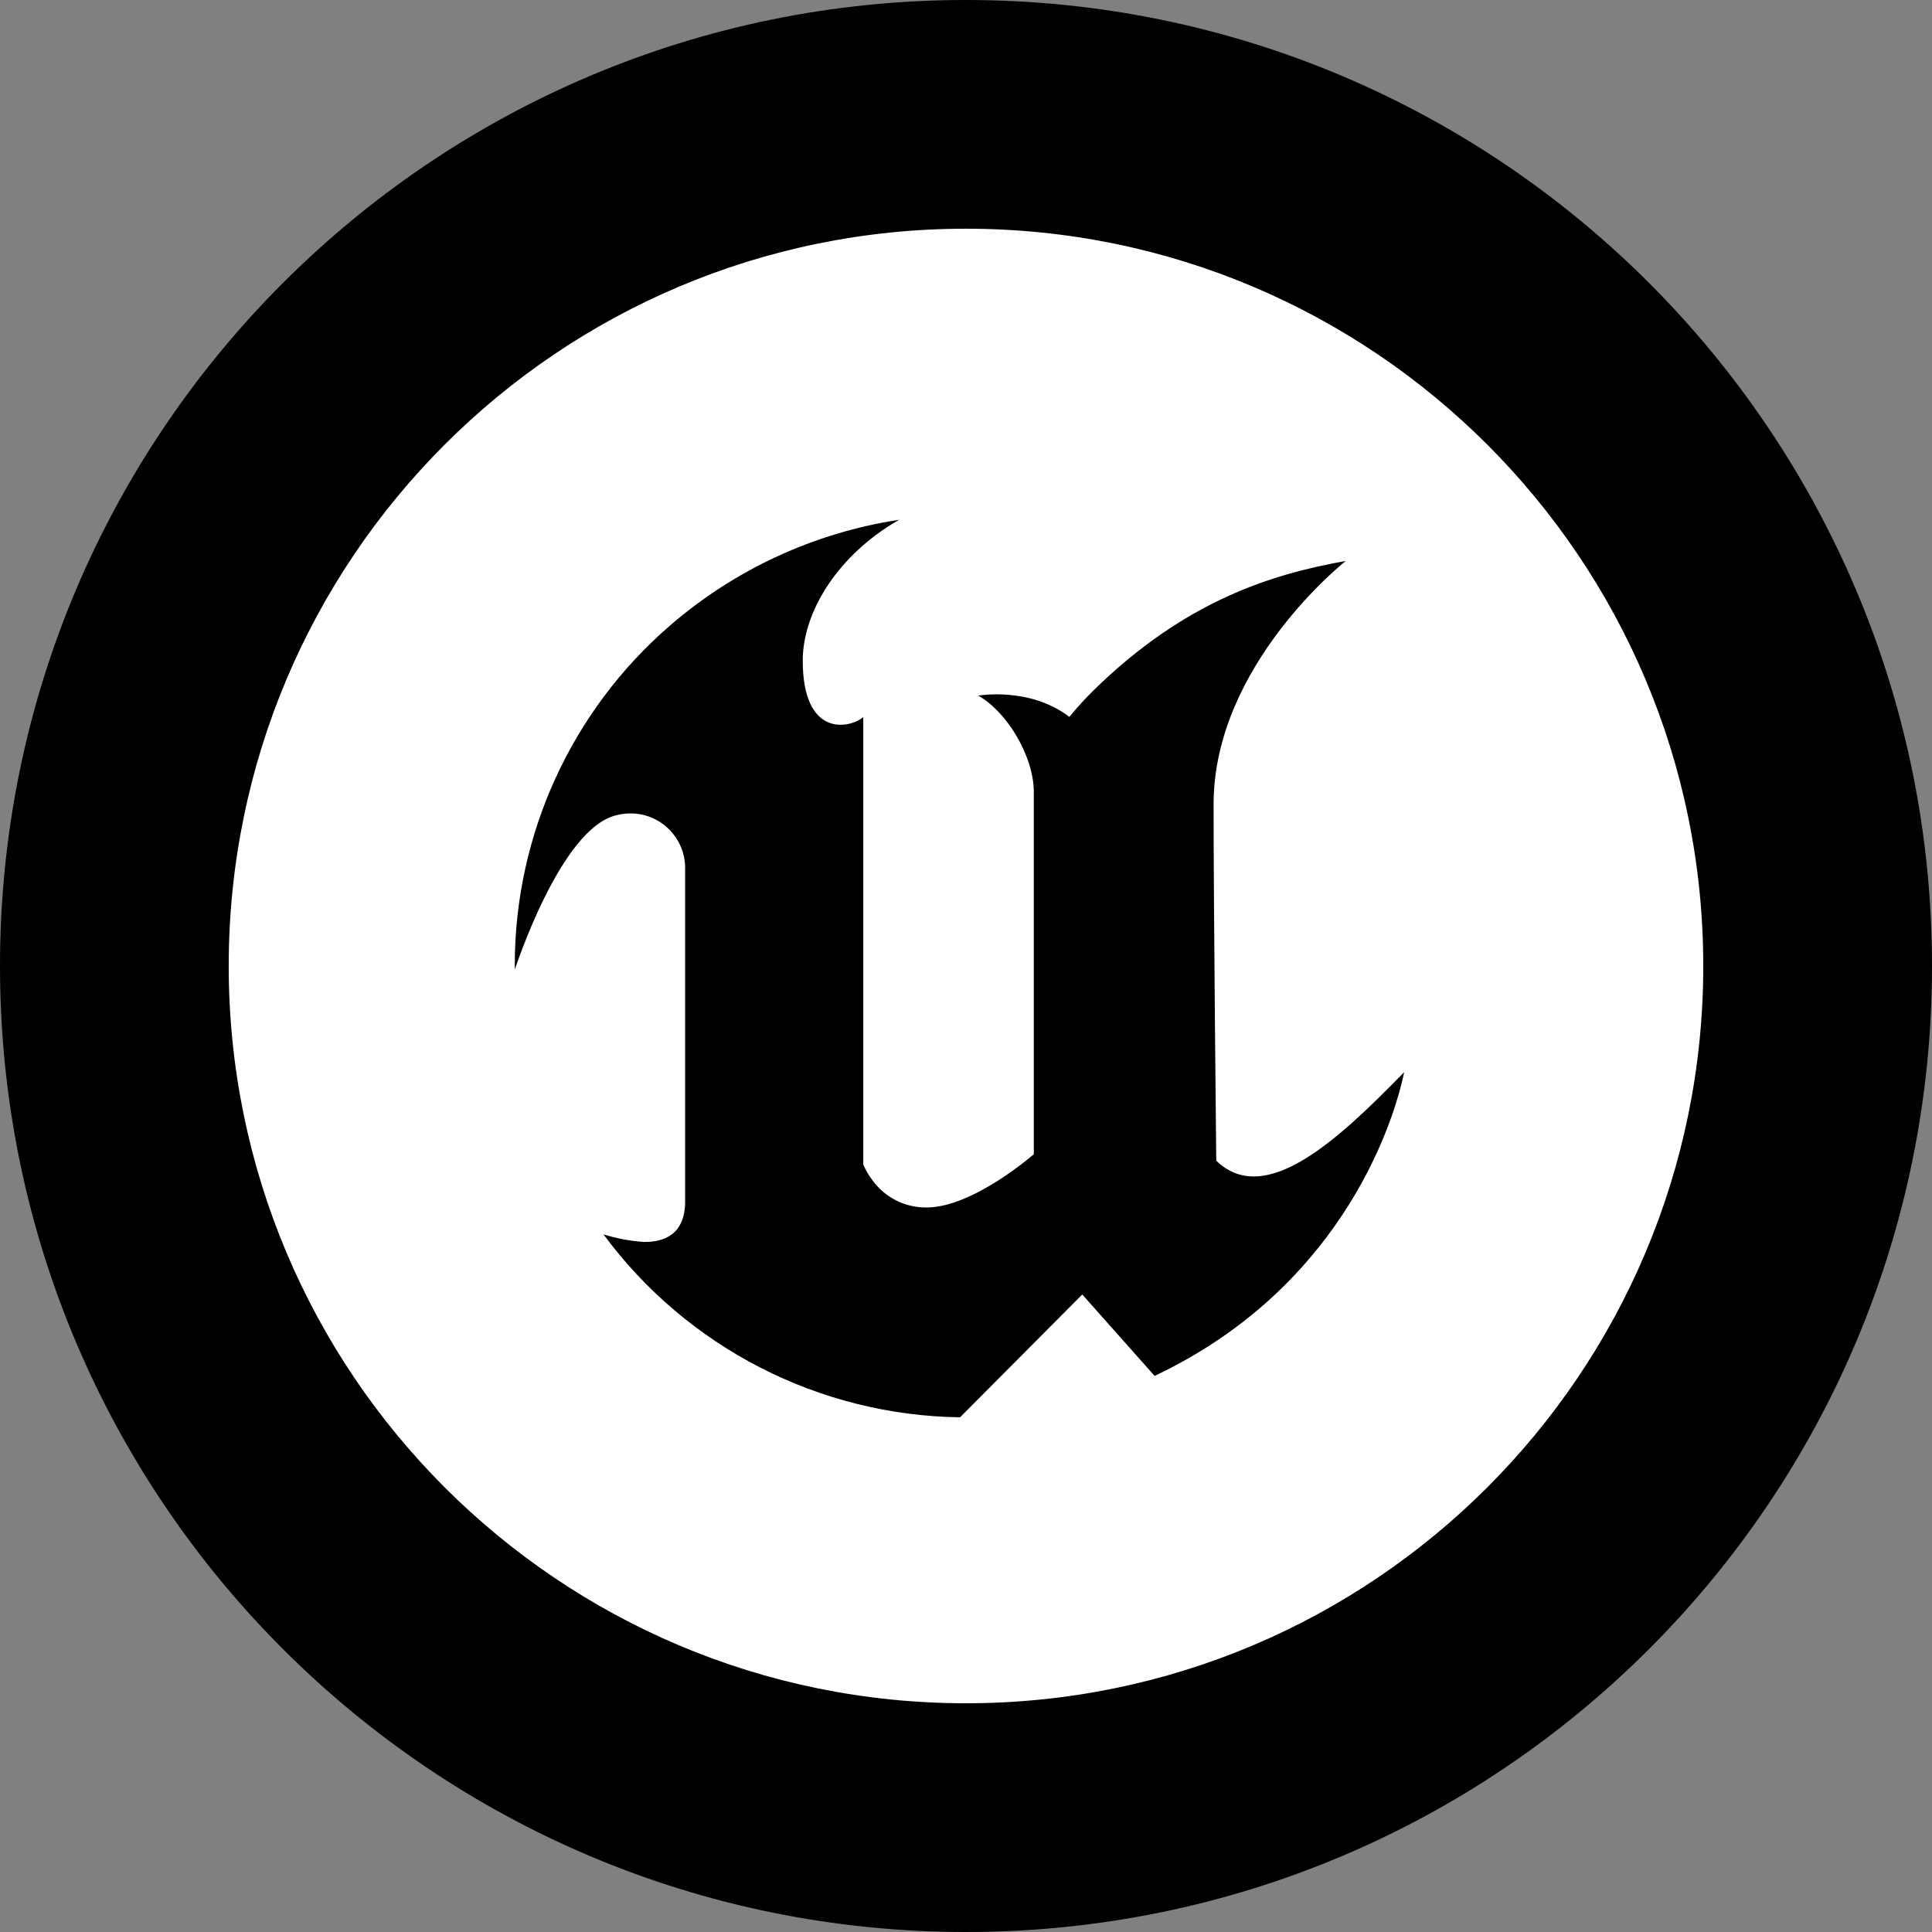 <svg width="100" height="100" viewBox="0 0 100 100" fill="none" xmlns="http://www.w3.org/2000/svg">
<rect x="0" y="0" width="100" height="100" fill="#808080" stroke="none"/>
<g clip-path="url(#clip0_3419_764)">
<path fill-rule="evenodd" clip-rule="evenodd" d="M50 0C77.614 0 100 22.386 100 50C100 77.614 77.614 100 50 100C22.386 100 0 77.614 0 50C0 22.386 22.386 0 50 0Z" fill="black"/>
<path fill-rule="evenodd" clip-rule="evenodd" d="M11.838 50C11.838 28.923 28.922 11.838 49.999 11.838C71.076 11.838 88.161 28.923 88.161 50C88.161 71.077 71.076 88.161 49.999 88.161C28.922 88.161 11.838 71.077 11.838 50ZM56.018 67.003L59.762 71.216C69.093 66.81 72.019 58.667 72.68 55.495C69.267 58.989 65.494 62.531 62.953 60.079C62.953 60.079 62.815 46.997 62.815 41.63C62.815 34.413 69.656 29.036 69.656 29.036C65.895 29.706 61.375 31.047 56.581 35.753C56.148 36.183 55.738 36.635 55.35 37.106C53.294 35.532 50.63 36.006 50.63 36.006C52.071 36.796 53.51 39.1 53.51 41.006V59.741C53.51 59.741 50.371 62.5 47.952 62.5C47.941 62.499 47.931 62.499 47.92 62.499C47.38 62.499 46.847 62.371 46.367 62.125C45.886 61.879 45.47 61.523 45.154 61.085C44.963 60.834 44.804 60.56 44.682 60.269V37.12C43.966 37.711 41.55 38.198 41.55 34.186C41.55 31.694 43.348 28.724 46.544 26.903C42.154 27.572 38.043 29.469 34.684 32.374C29.58 36.783 26.645 43.201 26.645 49.949V50.172C26.645 50.246 28.985 42.867 31.912 42.194C32.148 42.133 32.391 42.102 32.635 42.102C34.197 42.102 35.463 43.369 35.463 44.931C35.463 44.963 35.462 44.996 35.462 45.027V62.183C35.462 63.922 34.34 64.302 33.305 64.282C32.603 64.232 31.908 64.101 31.236 63.891C35.567 69.755 42.403 73.261 49.692 73.359L56.018 67.003Z" fill="white"/>
</g>
<defs>
<clipPath id="clip0_3419_764">
<rect width="100" height="100" fill="white"/>
</clipPath>
</defs>
</svg>
